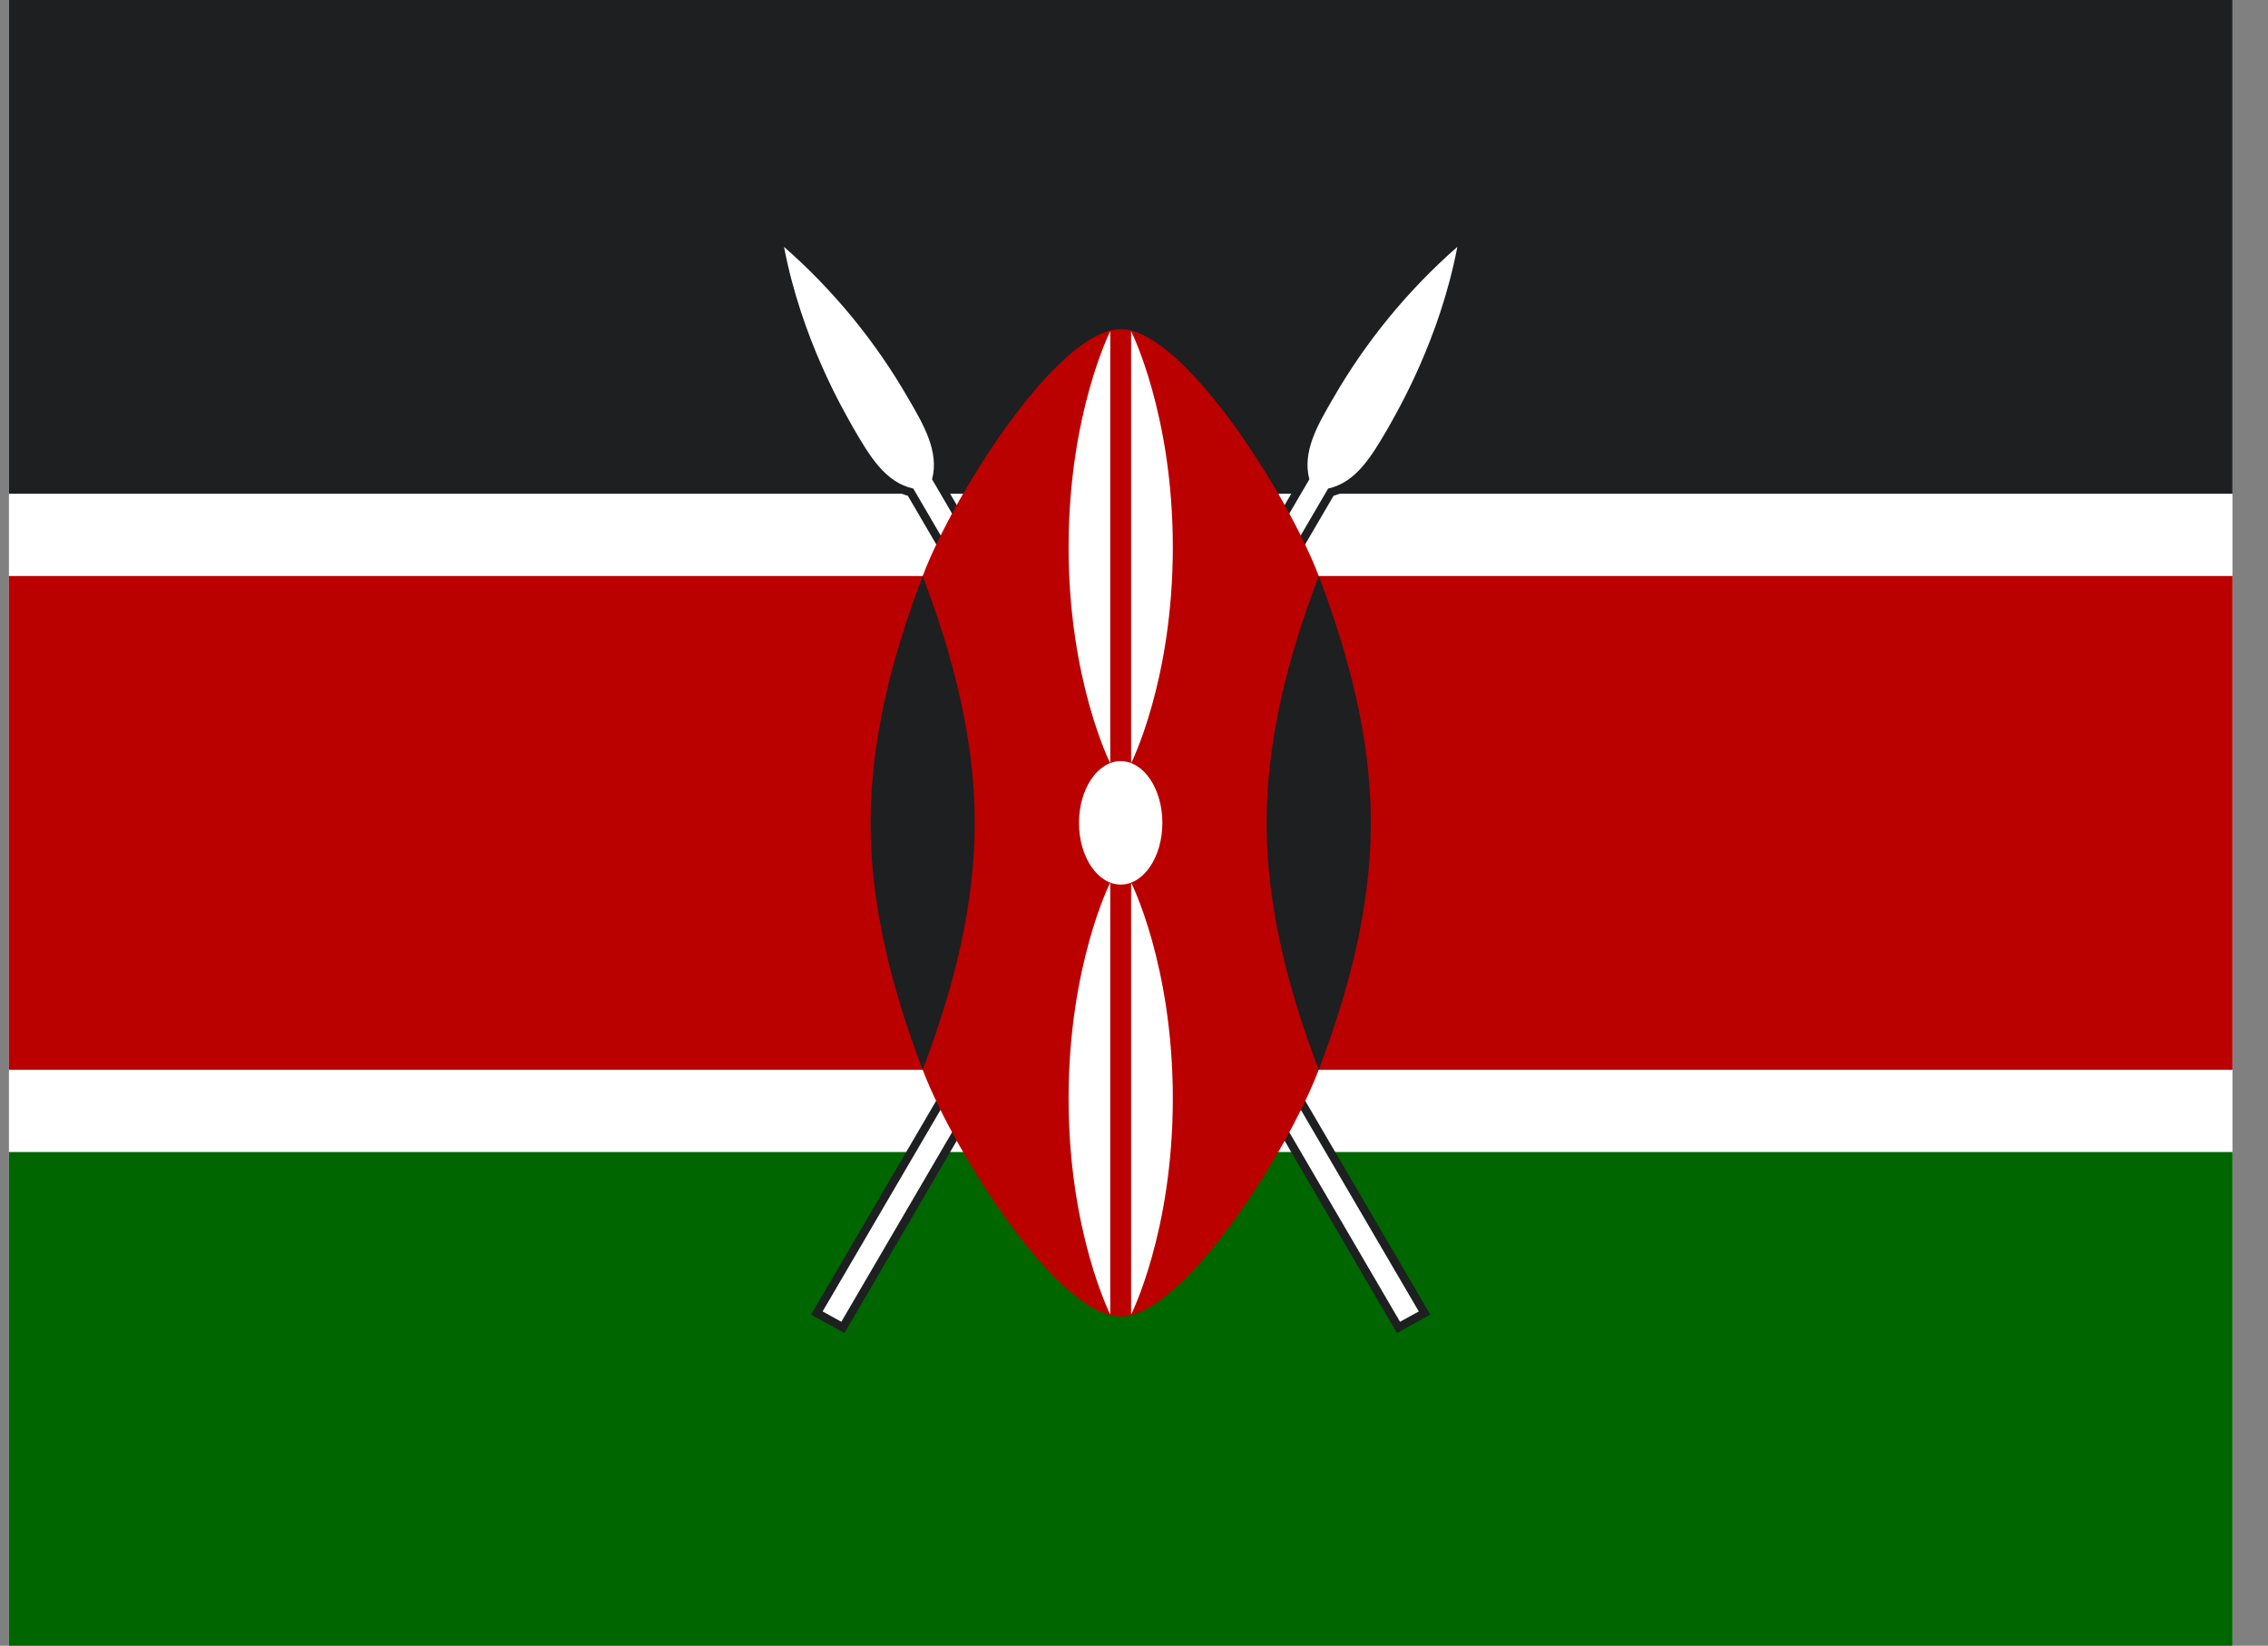 <svg width="51" height="37" viewBox="0 0 51 37" fill="none" xmlns="http://www.w3.org/2000/svg">
<rect x="0" y="0" width="51" height="37" fill="#808080" stroke="none"/>
<g id="Kenya (KE)" clip-path="url(#clip0_1_445)">
<path id="Vector" d="M0.201 0H50.201V37H0.201V0Z" fill="white"/>
<path id="Vector_2" d="M0.201 0H50.201V11.1H0.201V0Z" fill="#1D1F21"/>
<path id="Vector_3" d="M0.201 25.9H50.201V37H0.201V25.9Z" fill="#006600"/>
<g id="b">
<path id="Vector_4" d="M18.498 29.484L18.919 29.716L29.865 10.984C30.498 10.846 30.849 10.244 31.201 9.643C31.435 9.227 32.373 7.631 32.771 5.55C31.659 6.525 30.717 7.673 29.982 8.949C29.63 9.551 29.279 10.152 29.443 10.776L18.498 29.484Z" fill="#1D1F21" stroke="#1D1F21" stroke-width="0.375" stroke-miterlimit="10"/>
<path id="Vector_5" d="M18.498 29.484L18.919 29.716L29.865 10.984C30.498 10.846 30.849 10.244 31.201 9.643C31.435 9.227 32.373 7.631 32.771 5.55C31.659 6.525 30.717 7.673 29.982 8.949C29.63 9.551 29.279 10.152 29.443 10.776L18.498 29.484Z" fill="white"/>
</g>
<g id="Group">
<path id="Vector_6" d="M31.904 29.484L31.482 29.716L20.537 10.984C19.904 10.846 19.552 10.244 19.201 9.643C18.966 9.227 18.029 7.631 17.63 5.55C18.742 6.525 19.684 7.673 20.419 8.949C20.771 9.551 21.123 10.152 20.959 10.776L31.904 29.484Z" fill="#1D1F21" stroke="#1D1F21" stroke-width="0.375" stroke-miterlimit="10"/>
<path id="Vector_7" d="M31.904 29.484L31.482 29.716L20.537 10.984C19.904 10.846 19.552 10.244 19.201 9.643C18.966 9.227 18.029 7.631 17.63 5.55C18.742 6.525 19.684 7.673 20.419 8.949C20.771 9.551 21.123 10.152 20.959 10.776L31.904 29.484Z" fill="white"/>
</g>
<path id="Vector_8" d="M50.24 12.95H29.654C28.951 11.1 26.607 7.4 25.201 7.4C23.794 7.4 21.451 11.1 20.748 12.95H0.185V24.05H20.748C21.451 25.9 23.794 29.6 25.201 29.6C26.607 29.6 28.951 25.9 29.654 24.05H50.24V12.95Z" fill="#BB0000"/>
<path id="c" d="M29.654 24.05C30.357 22.2 30.826 20.35 30.826 18.5C30.826 16.65 30.357 14.8 29.654 12.95C28.951 14.8 28.482 16.65 28.482 18.5C28.482 20.35 28.951 22.2 29.654 24.05Z" fill="#1D1F21"/>
<path id="Vector_9" d="M20.748 24.05C20.044 22.2 19.576 20.35 19.576 18.5C19.576 16.65 20.044 14.8 20.748 12.95C21.451 14.8 21.919 16.65 21.919 18.5C21.919 20.35 21.451 22.2 20.748 24.05Z" fill="#1D1F21"/>
<g id="Group_2">
<path id="Vector_10" d="M25.201 19.887C25.718 19.887 26.138 19.266 26.138 18.5C26.138 17.733 25.718 17.112 25.201 17.112C24.683 17.112 24.263 17.733 24.263 18.5C24.263 19.266 24.683 19.887 25.201 19.887Z" fill="white"/>
<path id="d" d="M25.435 19.841C25.435 19.841 26.373 21.691 26.373 24.697C26.373 27.703 25.435 29.553 25.435 29.553V19.841Z" fill="white"/>
<path id="Vector_11" d="M24.966 17.159C24.966 17.159 24.029 15.309 24.029 12.303C24.029 9.297 24.966 7.447 24.966 7.447V17.159Z" fill="white"/>
<path id="Vector_12" d="M24.966 19.841C24.966 19.841 24.029 21.691 24.029 24.697C24.029 27.703 24.966 29.553 24.966 29.553V19.841Z" fill="white"/>
<path id="Vector_13" d="M25.435 17.159C25.435 17.159 26.373 15.309 26.373 12.303C26.373 9.297 25.435 7.447 25.435 7.447V17.159Z" fill="white"/>
</g>
</g>
<defs>
<clipPath id="clip0_1_445">
<rect width="50" height="37" fill="white" transform="translate(0.201)"/>
</clipPath>
</defs>
</svg>
